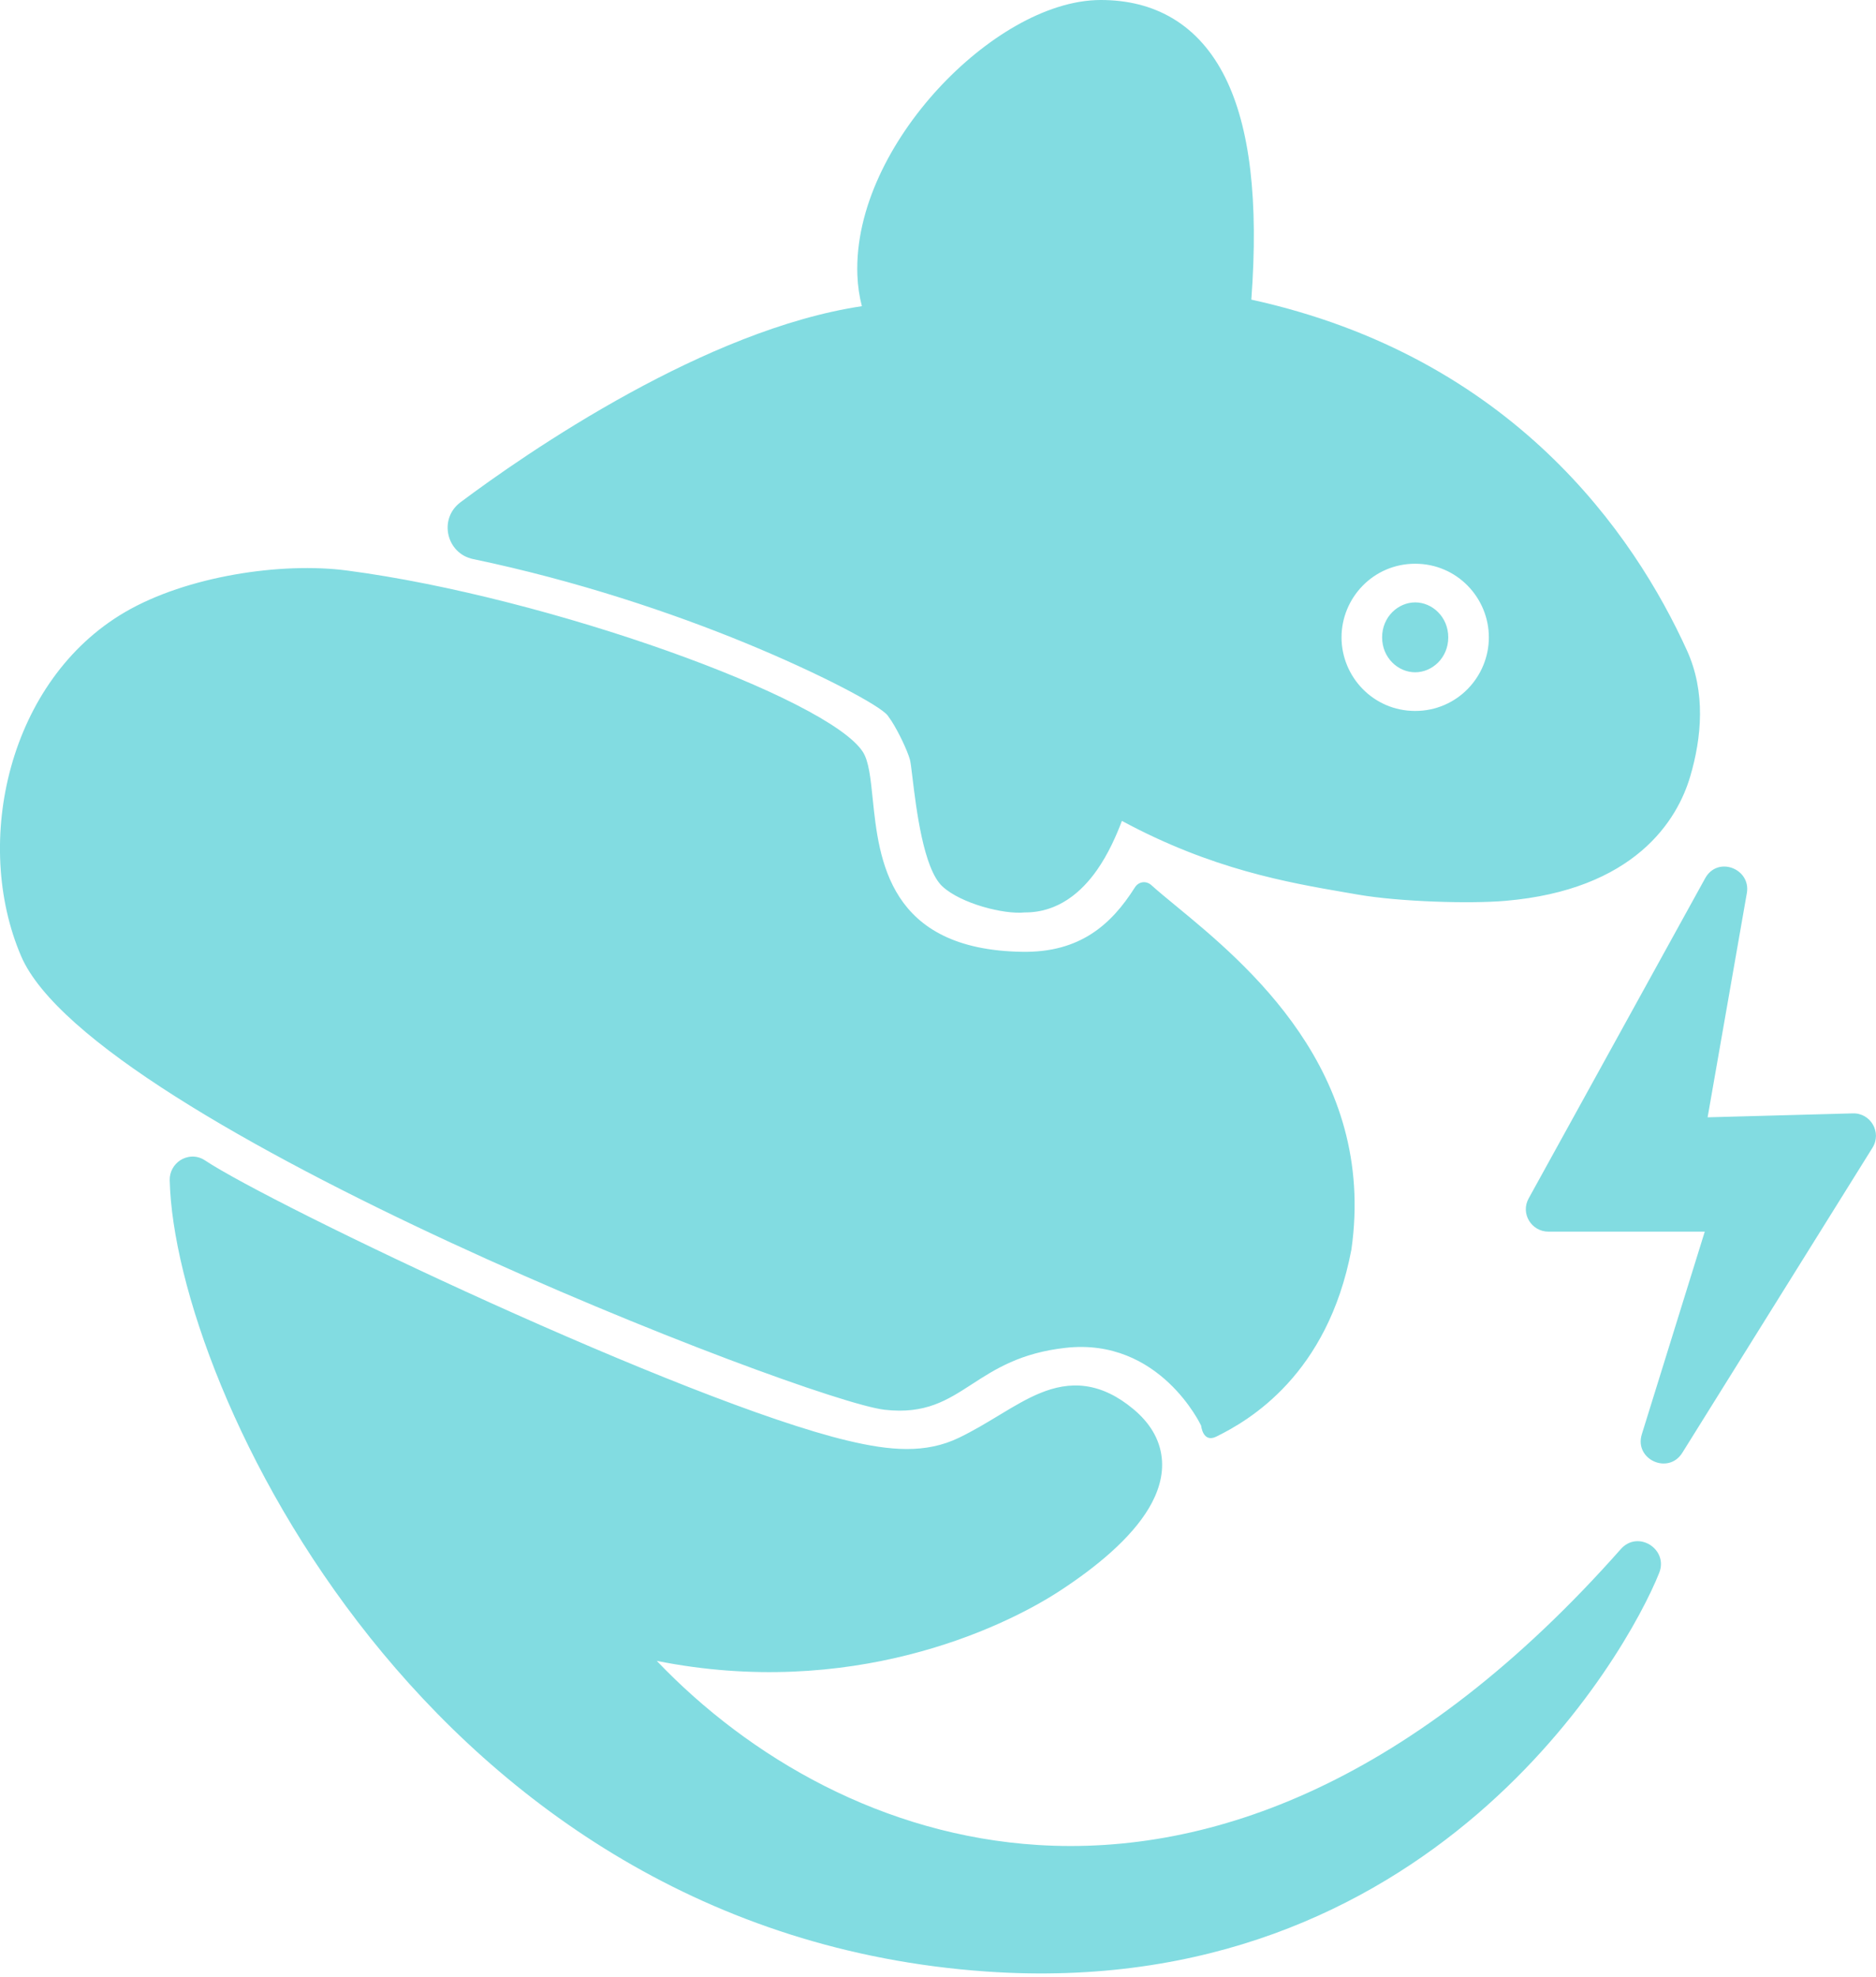 <svg width="149" height="157" viewBox="0 0 149 157" fill="none" xmlns="http://www.w3.org/2000/svg">
<path fill-rule="evenodd" clip-rule="evenodd" d="M59.243 51.074C65.181 53.518 69.882 56.018 70.501 56.811L70.813 57.26C71.388 58.162 72.057 59.575 72.266 60.306C72.321 60.498 72.383 61.013 72.469 61.717L72.471 61.739C72.77 64.218 73.349 69 74.85 70.388C76.333 71.758 79.747 72.627 81.389 72.453C84.084 72.469 85.939 70.781 87.122 69.095C88.02 67.817 88.66 66.366 89.107 65.185C96.251 69.039 102.287 70.078 106.894 70.872L107.063 70.9L107.842 71.035C111.113 71.605 116.704 71.777 119.563 71.533C124.623 71.099 128.064 69.537 130.378 67.564C132.684 65.597 133.747 63.327 134.236 61.683C135.164 58.552 135.486 54.947 133.984 51.647C129.796 42.433 120.145 28.349 99.385 23.792C99.973 15.906 99.269 10.098 97.32 6.169C96.297 4.108 94.918 2.538 93.194 1.494C91.473 0.453 89.514 0 87.431 0C85.204 0 82.87 0.806 80.69 2.047C78.494 3.298 76.35 5.049 74.478 7.088C70.781 11.117 67.898 16.555 68.097 21.847C68.129 22.714 68.253 23.536 68.454 24.313C62.212 25.247 55.636 28.133 50.067 31.179C43.994 34.499 38.947 38.105 36.566 39.889C34.816 41.204 35.451 43.948 37.569 44.392C45.809 46.112 53.373 48.658 59.243 51.074ZM112.4 44.764C109.072 44.764 106.55 47.48 106.55 50.611C106.55 53.743 109.073 56.454 112.4 56.454C115.726 56.454 118.251 53.743 118.251 50.611C118.251 47.477 115.727 44.764 112.4 44.764ZM93.407 71.942C92.645 71.315 91.976 70.764 91.443 70.284C91.028 69.913 90.437 69.995 90.138 70.465C88.28 73.403 85.793 75.649 81.204 75.58C70.552 75.425 69.811 68.243 69.312 63.414C69.146 61.798 69.007 60.444 68.532 59.706C65.784 55.446 43.651 47.415 27.556 45.302C22.346 44.616 14.827 45.749 9.935 48.602C0.684 53.998 -2.207 66.865 1.679 75.928C7.39 89.235 64.067 111.249 70.271 111.945C73.501 112.309 75.23 111.188 77.199 109.913C79.018 108.734 81.042 107.423 84.642 107.025C92.133 106.196 95.4 113.209 95.4 113.209C95.4 113.209 95.531 114.604 96.603 114.077C99.238 112.782 105.445 109.154 107.333 99.229C109.355 85.071 98.949 76.504 93.407 71.942ZM138.745 70.902C139.069 68.978 136.42 67.939 135.428 69.746L121.416 95.156C120.741 96.368 121.647 97.799 122.973 97.799H135.4L130.4 113.892L130.398 113.899C129.788 115.895 132.504 117.123 133.609 115.372L133.614 115.365L148.724 91.133L148.729 91.124C149.47 89.921 148.58 88.372 147.164 88.409L135.626 88.722L138.743 70.912L138.745 70.902ZM16.276 92.139C15.574 91.67 14.789 91.815 14.295 92.147C13.822 92.464 13.463 93.033 13.479 93.716C13.676 101.956 18.859 116.842 29.387 130.028C39.964 143.273 56.081 154.986 78.287 156.548C95.927 157.79 108.696 151.47 117.345 144.04C125.953 136.645 130.488 128.15 131.783 124.891C132.524 123.023 130.1 121.461 128.728 123.012C112.368 141.505 96.215 147.358 82.458 146.505C70.165 145.743 59.545 139.613 52.162 131.885C67.524 134.952 79.502 129.366 84.136 126.35C87.076 124.436 89.817 122.163 91.245 119.765C91.972 118.545 92.43 117.172 92.268 115.737C92.104 114.267 91.318 112.976 90.025 111.899C88.78 110.862 87.533 110.252 86.231 110.072C84.93 109.892 83.738 110.164 82.646 110.607C81.58 111.039 80.519 111.674 79.498 112.291L79.338 112.387C78.338 112.991 77.325 113.603 76.196 114.152C73.517 115.454 70.682 115.195 67.319 114.395C60.898 112.865 49.512 108.223 38.945 103.448C28.372 98.67 18.899 93.886 16.276 92.139ZM109.773 50.611C109.773 48.982 111.048 47.834 112.4 47.834C113.752 47.834 115.027 48.981 115.027 50.611C115.027 52.237 113.753 53.384 112.4 53.384C111.047 53.384 109.773 52.237 109.773 50.611Z" fill="#82DCE1"/>
</svg>
